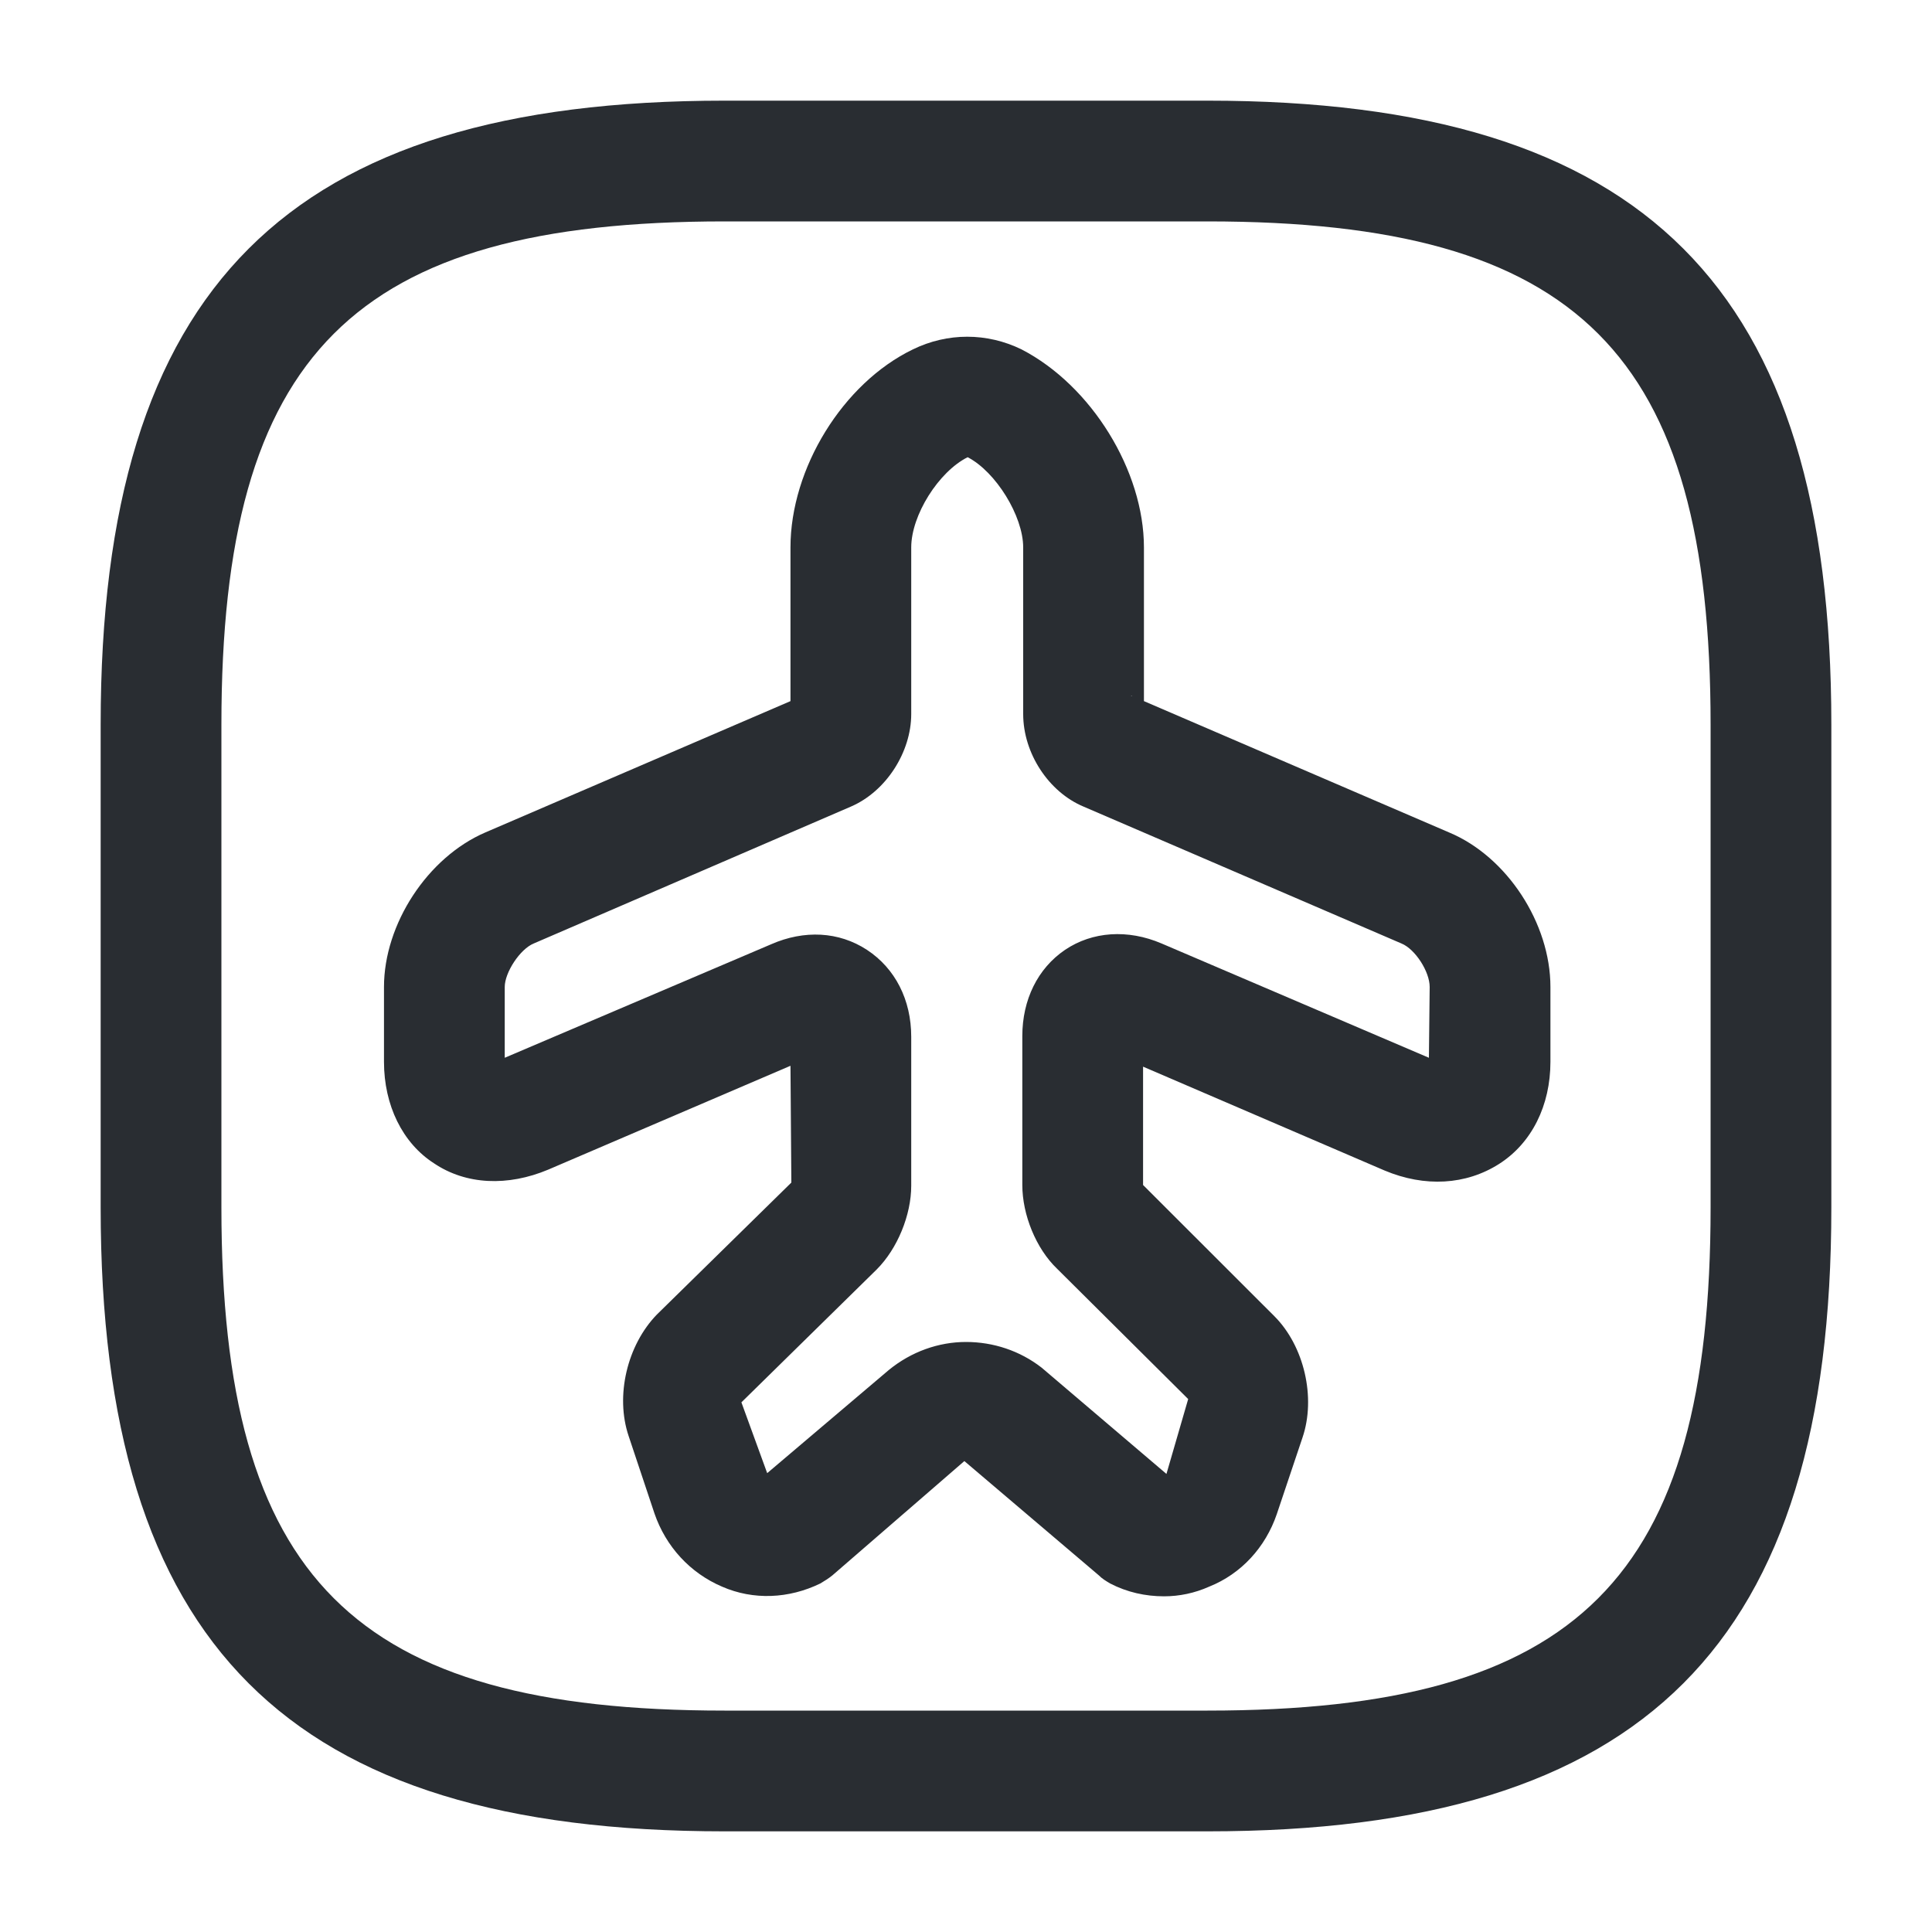 <svg width="20" height="20" viewBox="0 0 20 20" fill="none" xmlns="http://www.w3.org/2000/svg">
<path d="M12.05 16.525C11.858 16.525 11.667 16.483 11.492 16.392C11.45 16.367 11.408 16.342 11.375 16.308L9.983 15.125L8.617 16.308C8.575 16.342 8.533 16.367 8.492 16.392C8.167 16.55 7.8 16.567 7.475 16.425C7.142 16.283 6.892 16.008 6.775 15.667L6.508 14.867C6.367 14.45 6.492 13.925 6.8 13.608L8.192 12.242L8.183 11.033L5.675 12.108C5.258 12.283 4.825 12.267 4.492 12.042C4.167 11.833 3.975 11.442 3.975 10.992V10.217C3.975 9.567 4.425 8.875 5.025 8.617L8.183 7.258V5.667C8.183 4.85 8.725 3.967 9.45 3.617C9.808 3.442 10.217 3.442 10.575 3.617C11.3 3.992 11.842 4.875 11.842 5.667V7.258L15 8.617C15.6 8.867 16.05 9.558 16.05 10.217V10.992C16.05 11.442 15.858 11.833 15.517 12.05C15.175 12.267 14.75 12.292 14.333 12.117L11.833 11.042V12.267L13.192 13.625C13.5 13.933 13.625 14.467 13.483 14.883L13.217 15.675C13.1 16.017 12.85 16.292 12.517 16.425C12.367 16.492 12.208 16.525 12.05 16.525ZM10 13.892C10.283 13.892 10.558 13.983 10.783 14.158L12.075 15.258L12.3 14.483L10.942 13.133C10.725 12.925 10.583 12.575 10.583 12.267V10.725C10.583 10.35 10.742 10.025 11.025 9.833C11.308 9.642 11.675 9.617 12.025 9.767L14.792 10.95L14.8 10.217C14.8 10.058 14.65 9.825 14.508 9.767L11.217 8.35C10.858 8.2 10.592 7.8 10.592 7.392V5.667C10.592 5.342 10.308 4.883 10.017 4.733C9.717 4.883 9.433 5.333 9.433 5.667V7.392C9.433 7.783 9.175 8.192 8.808 8.35L5.525 9.767C5.383 9.825 5.225 10.067 5.225 10.217V10.95L7.983 9.775C8.325 9.625 8.683 9.642 8.975 9.833C9.267 10.025 9.433 10.35 9.433 10.733V12.275C9.433 12.575 9.292 12.925 9.075 13.142L7.675 14.517L7.942 15.25L9.2 14.183C9.433 13.992 9.717 13.892 10 13.892ZM11.708 7.2L11.717 7.208C11.717 7.2 11.708 7.2 11.708 7.2Z" fill="#292D32"/>
<path d="M12.5 18.958H7.5C2.975 18.958 1.042 17.025 1.042 12.5V7.5C1.042 2.975 2.975 1.042 7.5 1.042H12.5C17.025 1.042 18.958 2.975 18.958 7.5V12.5C18.958 17.025 17.025 18.958 12.5 18.958ZM7.5 2.292C3.658 2.292 2.292 3.658 2.292 7.5V12.5C2.292 16.342 3.658 17.708 7.5 17.708H12.5C16.342 17.708 17.708 16.342 17.708 12.5V7.5C17.708 3.658 16.342 2.292 12.5 2.292H7.5Z" fill="#292D32"/>
</svg>
